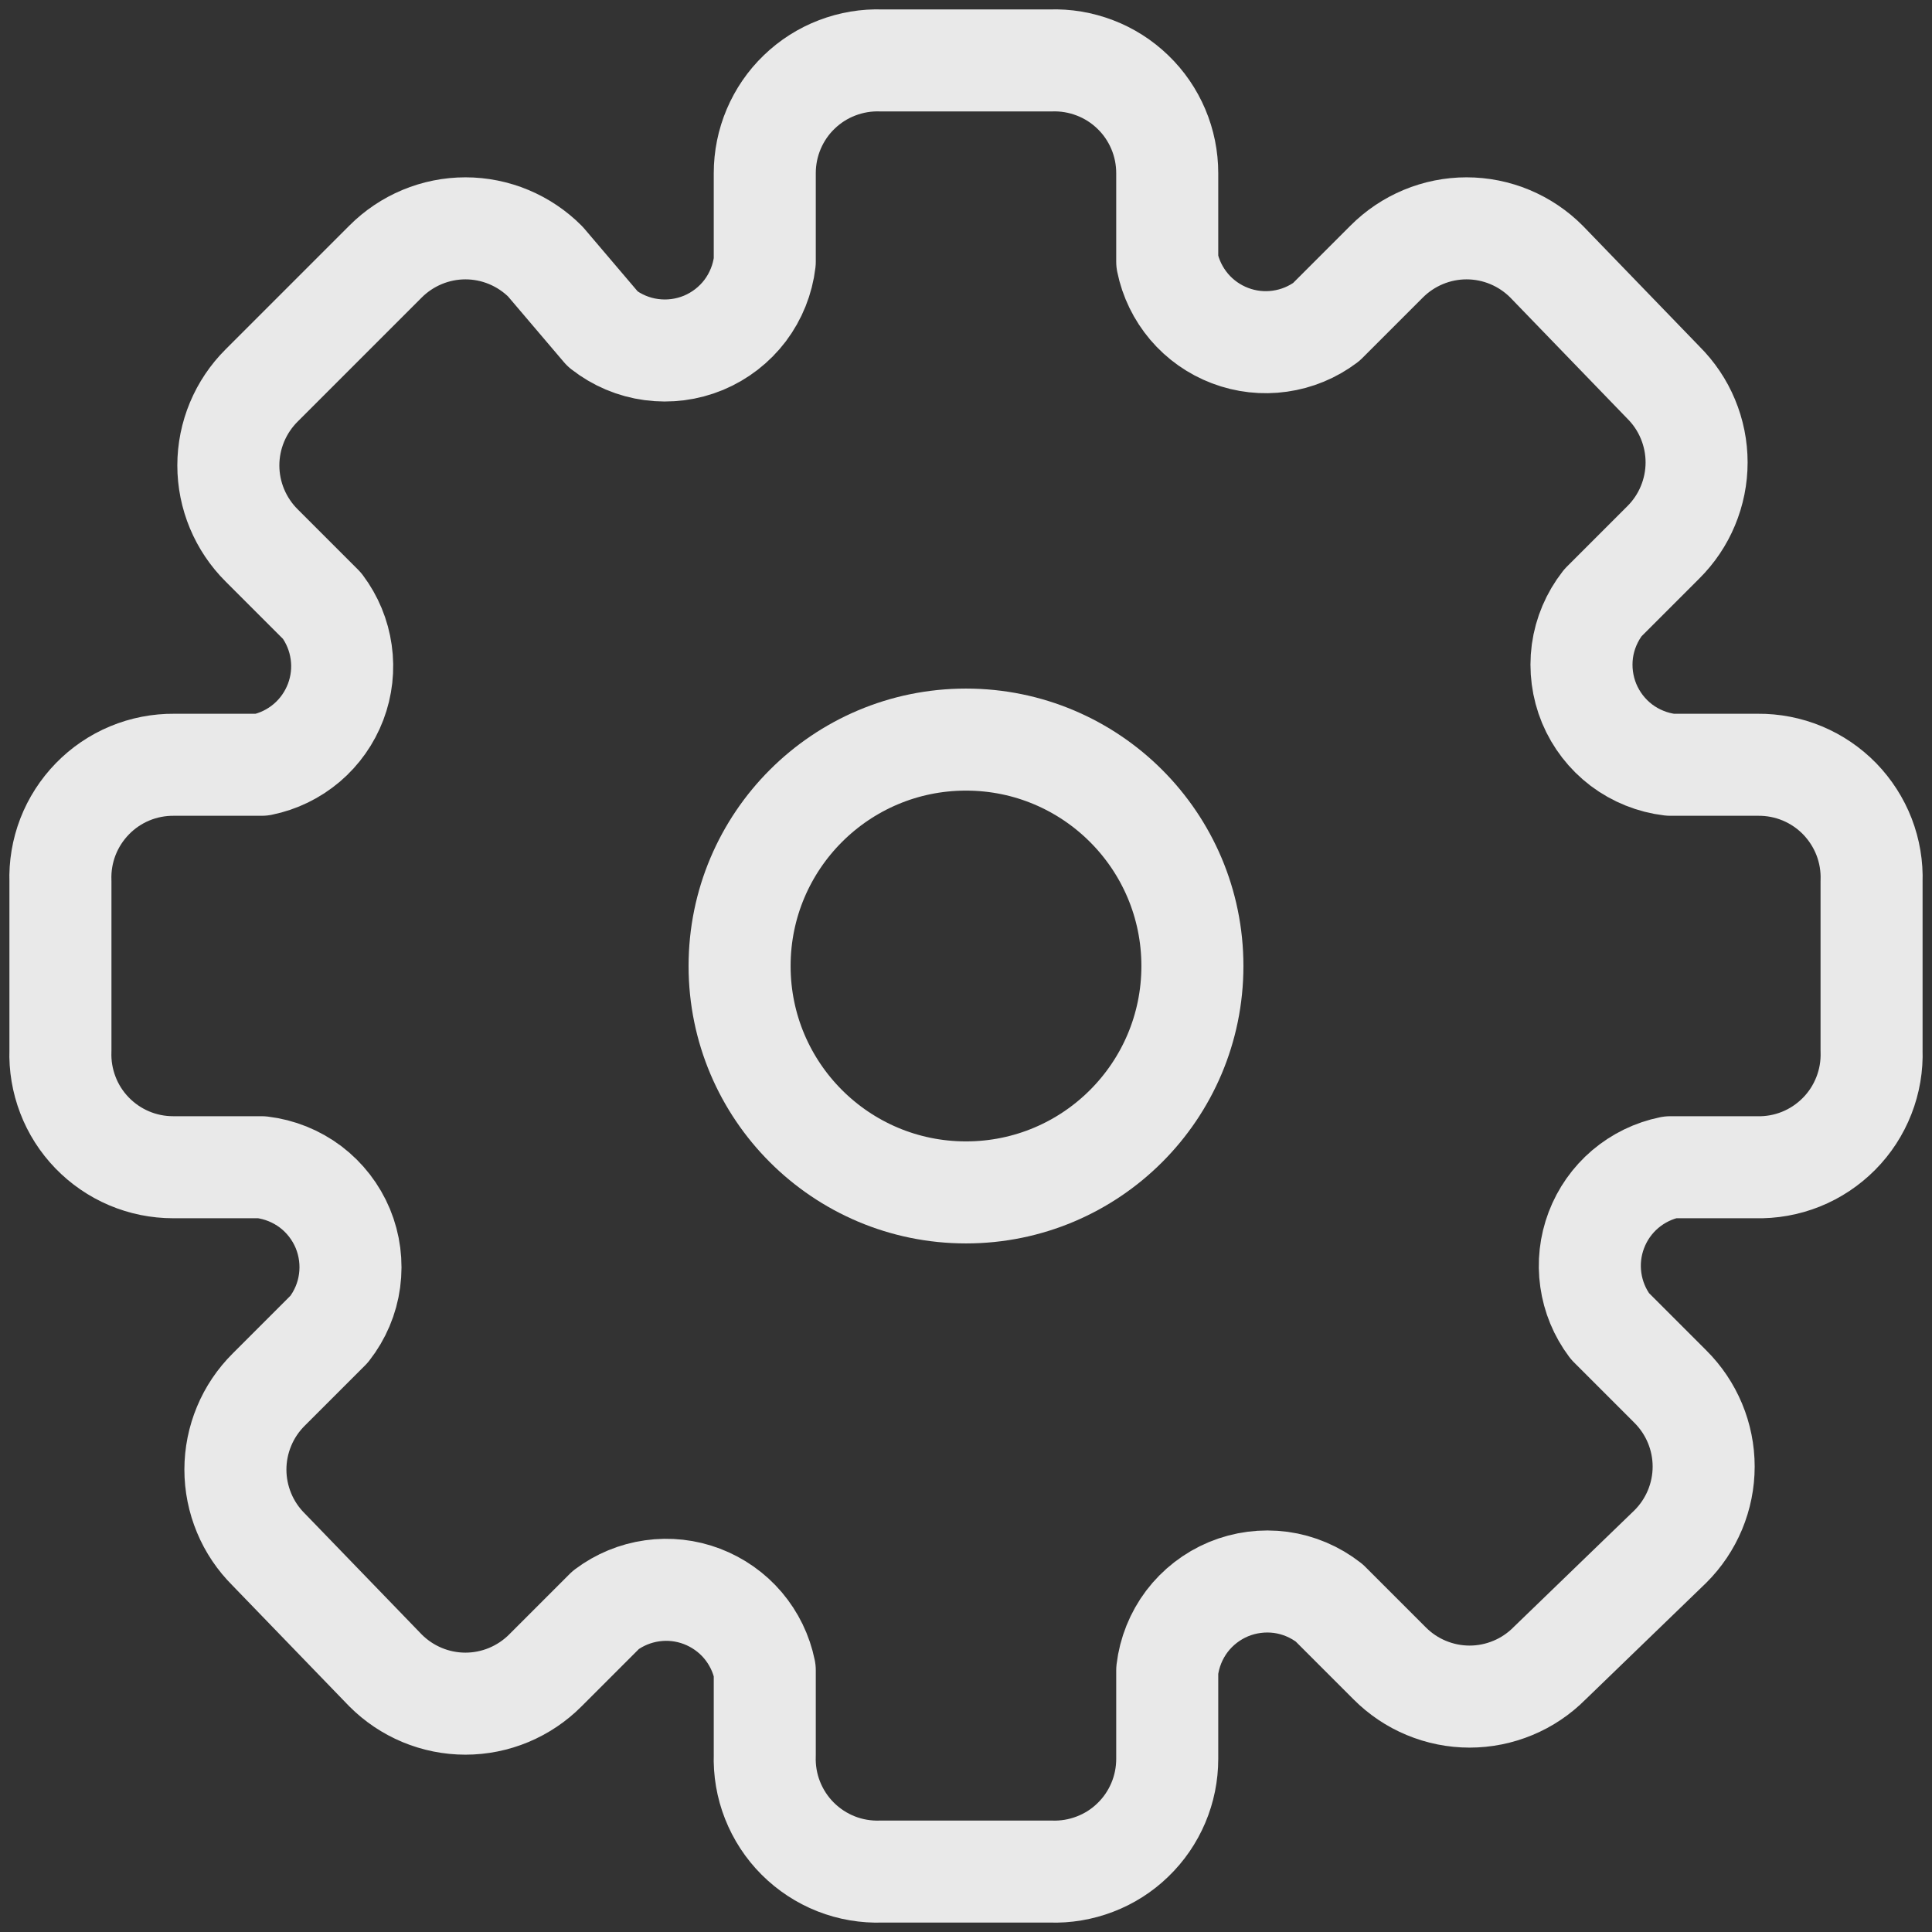 <svg width="32" height="32" viewBox="0 0 32 32" fill="none" xmlns="http://www.w3.org/2000/svg">
<rect x="0" y="0" width="32" height="32" fill="#333333" stroke="none"/>
<g id="Vector">
<path d="M29.116 12.667H27.666C27.372 12.632 27.093 12.52 26.856 12.342C26.62 12.163 26.436 11.925 26.322 11.652C26.209 11.379 26.17 11.08 26.209 10.787C26.249 10.494 26.367 10.217 26.549 9.984L27.549 8.984C27.724 8.81 27.863 8.604 27.957 8.377C28.052 8.149 28.101 7.905 28.101 7.659C28.101 7.413 28.052 7.169 27.957 6.941C27.863 6.714 27.724 6.508 27.549 6.334L25.616 4.334C25.442 4.159 25.236 4.021 25.009 3.926C24.781 3.831 24.537 3.782 24.291 3.782C24.045 3.782 23.801 3.831 23.573 3.926C23.346 4.021 23.14 4.159 22.966 4.334L21.966 5.334C21.741 5.503 21.477 5.612 21.199 5.651C20.921 5.691 20.637 5.659 20.374 5.559C20.111 5.459 19.878 5.295 19.696 5.081C19.514 4.866 19.389 4.61 19.333 4.334V2.868C19.333 2.617 19.283 2.369 19.185 2.138C19.087 1.907 18.944 1.698 18.763 1.524C18.583 1.35 18.369 1.213 18.135 1.124C17.9 1.034 17.651 0.992 17.4 1.001H14.6C14.349 0.992 14.1 1.034 13.865 1.124C13.631 1.213 13.417 1.35 13.237 1.524C13.056 1.698 12.913 1.907 12.815 2.138C12.717 2.369 12.667 2.617 12.667 2.868V4.334C12.632 4.628 12.52 4.907 12.342 5.144C12.163 5.38 11.925 5.564 11.652 5.678C11.379 5.791 11.08 5.83 10.787 5.79C10.494 5.751 10.217 5.633 9.984 5.451L9.034 4.334C8.86 4.159 8.654 4.021 8.427 3.926C8.199 3.831 7.955 3.782 7.709 3.782C7.463 3.782 7.219 3.831 6.991 3.926C6.764 4.021 6.558 4.159 6.384 4.334L4.334 6.384C4.159 6.558 4.021 6.764 3.926 6.991C3.831 7.219 3.782 7.463 3.782 7.709C3.782 7.955 3.831 8.199 3.926 8.427C4.021 8.654 4.159 8.86 4.334 9.034L5.334 10.034C5.503 10.259 5.612 10.523 5.651 10.801C5.691 11.079 5.659 11.363 5.559 11.626C5.459 11.888 5.295 12.122 5.081 12.304C4.866 12.486 4.61 12.611 4.334 12.667H2.884C2.632 12.665 2.382 12.713 2.149 12.81C1.916 12.907 1.706 13.05 1.53 13.231C1.354 13.412 1.216 13.626 1.125 13.861C1.034 14.097 0.992 14.348 1.001 14.6V17.4C0.992 17.651 1.034 17.9 1.124 18.135C1.213 18.369 1.35 18.583 1.524 18.763C1.698 18.943 1.907 19.087 2.138 19.185C2.369 19.283 2.617 19.333 2.868 19.333H4.334C4.628 19.368 4.907 19.48 5.144 19.658C5.38 19.837 5.564 20.075 5.678 20.348C5.791 20.621 5.83 20.92 5.79 21.213C5.751 21.506 5.633 21.783 5.451 22.016L4.451 23.016C4.276 23.19 4.137 23.396 4.043 23.623C3.948 23.851 3.899 24.095 3.899 24.341C3.899 24.587 3.948 24.831 4.043 25.059C4.137 25.286 4.276 25.492 4.451 25.666L6.384 27.666C6.558 27.841 6.764 27.979 6.991 28.074C7.219 28.169 7.463 28.218 7.709 28.218C7.955 28.218 8.199 28.169 8.427 28.074C8.654 27.979 8.86 27.841 9.034 27.666L10.034 26.666C10.259 26.497 10.523 26.388 10.801 26.349C11.079 26.309 11.363 26.341 11.626 26.441C11.888 26.541 12.122 26.705 12.304 26.919C12.486 27.134 12.611 27.39 12.667 27.666V29.066C12.658 29.322 12.701 29.578 12.795 29.816C12.889 30.055 13.031 30.272 13.212 30.453C13.394 30.635 13.611 30.777 13.849 30.871C14.088 30.965 14.344 31.008 14.6 30.999H17.4C17.651 31.008 17.9 30.966 18.135 30.876C18.369 30.787 18.583 30.651 18.763 30.476C18.944 30.302 19.087 30.093 19.185 29.862C19.283 29.631 19.333 29.383 19.333 29.132V27.666C19.368 27.372 19.48 27.093 19.658 26.856C19.837 26.62 20.075 26.436 20.348 26.322C20.621 26.209 20.92 26.17 21.213 26.209C21.506 26.249 21.783 26.367 22.016 26.549L23.016 27.549C23.19 27.724 23.396 27.863 23.623 27.957C23.851 28.052 24.095 28.101 24.341 28.101C24.587 28.101 24.831 28.052 25.059 27.957C25.286 27.863 25.492 27.724 25.666 27.549L27.666 25.616C27.841 25.442 27.979 25.236 28.074 25.009C28.169 24.781 28.218 24.537 28.218 24.291C28.218 24.045 28.169 23.801 28.074 23.573C27.979 23.346 27.841 23.14 27.666 22.966L26.666 21.966C26.497 21.741 26.388 21.477 26.349 21.199C26.309 20.921 26.341 20.637 26.441 20.374C26.541 20.111 26.705 19.878 26.919 19.696C27.134 19.514 27.39 19.389 27.666 19.333H29.082C29.337 19.34 29.591 19.295 29.828 19.2C30.065 19.105 30.279 18.962 30.459 18.781C30.639 18.6 30.779 18.384 30.872 18.146C30.965 17.909 31.008 17.655 30.999 17.4V14.6C31.008 14.348 30.966 14.097 30.875 13.861C30.784 13.626 30.646 13.412 30.471 13.231C30.294 13.05 30.084 12.907 29.851 12.81C29.618 12.713 29.368 12.665 29.116 12.667Z" stroke="#F2F2F2" stroke-opacity="0.949" stroke-width="1.69" stroke-linecap="round" stroke-linejoin="round"/>
<path d="M16 19.75C18.071 19.75 19.75 18.071 19.75 16C19.75 13.929 18.071 12.25 16 12.25C13.929 12.25 12.25 13.929 12.25 16C12.25 18.071 13.929 19.75 16 19.75Z" stroke="#F2F2F2" stroke-opacity="0.949" stroke-width="1.69" stroke-linecap="round" stroke-linejoin="round"/>
</g>
</svg>
